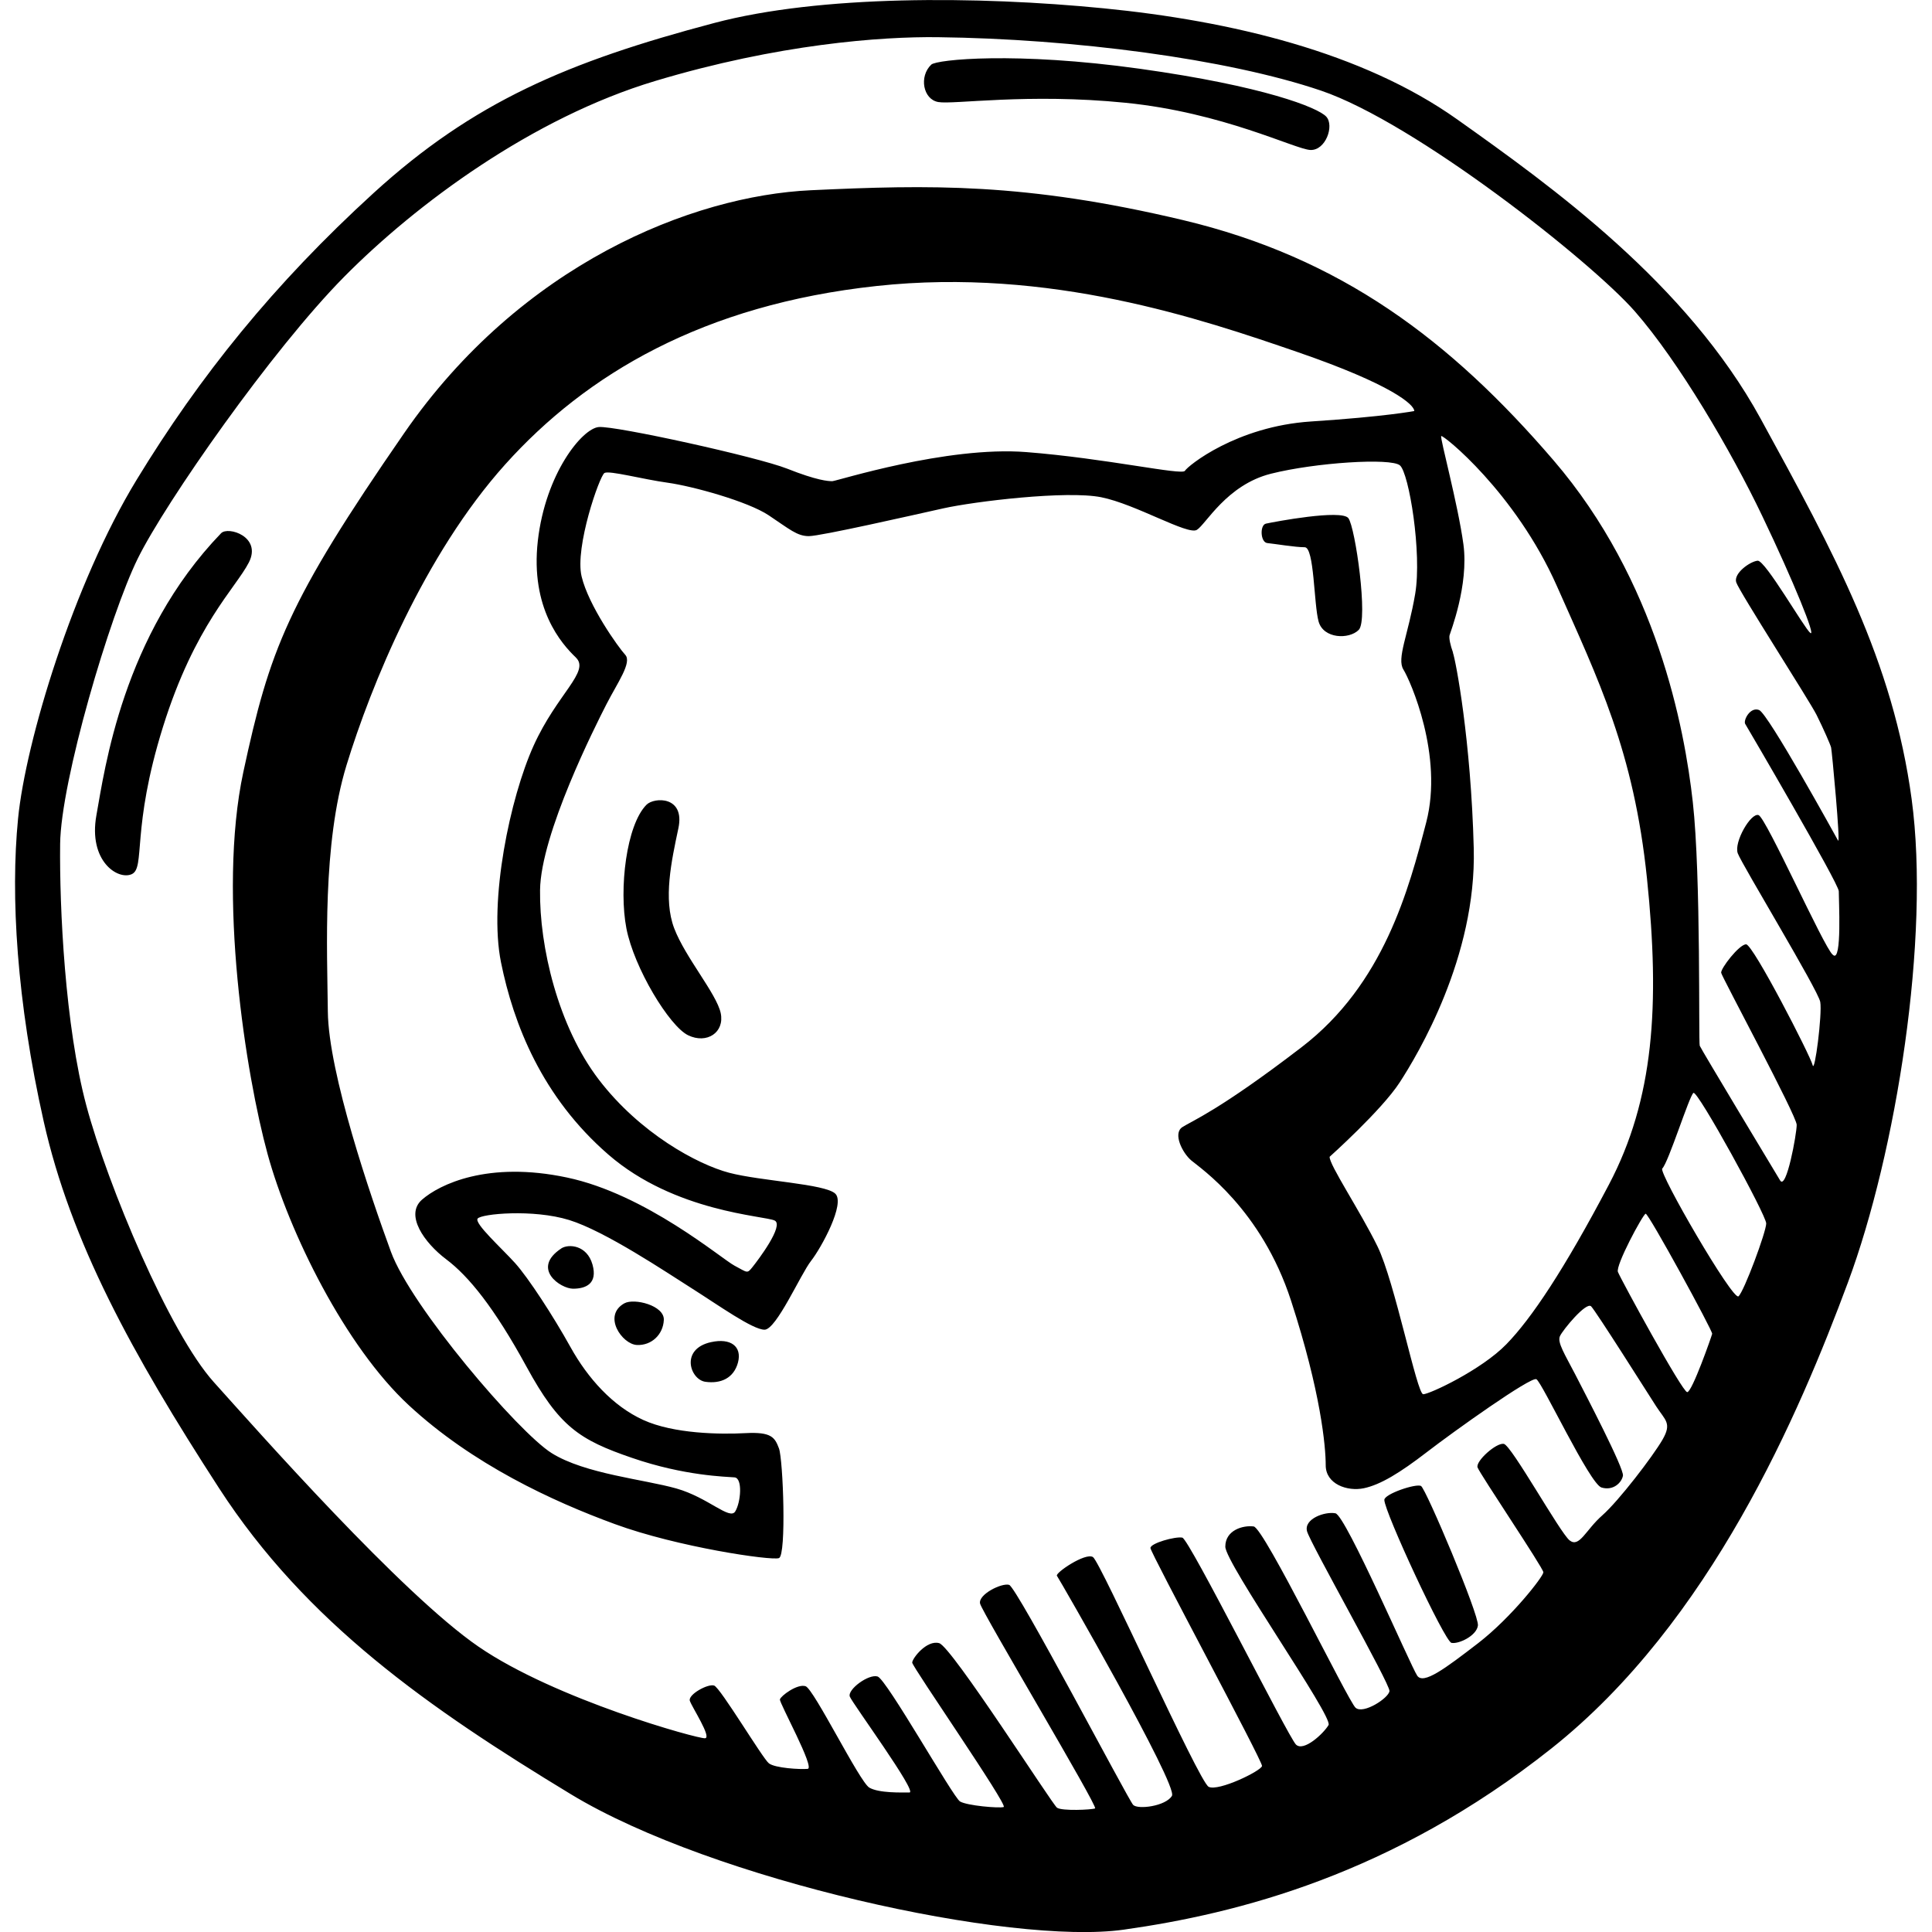 <!-- Generated by IcoMoon.io -->
<svg version="1.1" xmlns="http://www.w3.org/2000/svg" width="32" height="32" viewBox="0 0 32 32">
<title>github</title>
<path d="M31.663 13.237c-0.31-2.289-1.274-4.060-2.502-6.303-1.228-2.244-3.455-3.842-5.026-4.957-1.57-1.115-3.752-1.632-5.852-1.839s-4.702-0.22-6.45 0.242c-2.433 0.643-3.993 1.31-5.645 2.817s-2.881 3.036-3.925 4.75c-1.046 1.714-1.839 4.336-1.964 5.613-0.126 1.277-0.023 3.025 0.425 5.015 0.447 1.989 1.457 3.84 2.903 6.072s3.477 3.645 5.83 5.072c2.352 1.426 7.287 2.507 9.157 2.242 1.872-0.264 4.442-0.907 7.081-3s4.108-5.555 4.912-7.718c0.803-2.163 1.366-5.716 1.056-8.005l-0-0.001zM27.945 23.058c-0.080 0-1.090-1.852-1.147-1.99-0.044-0.105 0.413-0.954 0.459-0.965 0.046-0.012 1.113 1.943 1.102 1.989s-0.333 0.966-0.413 0.966v0zM24.067 10.81c-0.046-0.126-0.069-0.241-0.058-0.287s0.321-0.828 0.23-1.506c-0.093-0.678-0.39-1.76-0.368-1.794s1.228 0.931 1.916 2.484 1.274 2.737 1.492 4.841c0.218 2.104 0.115 3.657-0.63 5.072s-1.285 2.22-1.699 2.645c-0.413 0.425-1.273 0.828-1.377 0.828s-0.47-1.863-0.758-2.45c-0.287-0.586-0.803-1.357-0.792-1.483 0 0 0.86-0.77 1.159-1.23s1.274-2.082 1.228-3.876c-0.046-1.795-0.299-3.117-0.345-3.243l0-0.001zM28.795 21.471c-0.093 0.080-1.328-2.051-1.263-2.116 0.104-0.102 0.448-1.206 0.517-1.253s1.205 2.024 1.205 2.162c0 0.138-0.367 1.127-0.459 1.207l0-0zM30.355 15.813c-0.148-0.127-1.101-2.265-1.227-2.312s-0.413 0.448-0.345 0.633 1.331 2.265 1.366 2.461c0.035 0.195-0.092 1.196-0.126 1.047s-0.987-2.001-1.102-2.001c-0.115 0-0.425 0.403-0.413 0.472s1.251 2.369 1.251 2.518c0 0.15-0.172 1.093-0.275 0.92-0.104-0.172-1.309-2.173-1.331-2.23s0.023-2.806-0.115-4.037c-0.137-1.23-0.596-3.668-2.306-5.659s-3.523-3.358-6.14-3.98c-2.617-0.622-4.2-0.585-6.162-0.494-1.963 0.092-4.798 1.219-6.737 4.025s-2.227 3.588-2.663 5.613c-0.435 2.024 0.046 5.026 0.402 6.325 0.356 1.3 1.285 3.186 2.341 4.163s2.375 1.587 3.409 1.966c1.034 0.38 2.594 0.61 2.72 0.564s0.069-1.633 0-1.817-0.126-0.275-0.551-0.253c-0.424 0.023-1.192 0.012-1.697-0.218s-0.918-0.69-1.205-1.207c-0.287-0.517-0.7-1.15-0.918-1.392s-0.678-0.656-0.62-0.736c0.058-0.080 0.918-0.161 1.515 0.023s1.607 0.863 2.043 1.139c0.436 0.276 0.998 0.678 1.194 0.678s0.598-0.92 0.77-1.139c0.171-0.218 0.573-0.955 0.401-1.115-0.172-0.162-1.228-0.207-1.756-0.345-0.528-0.139-1.48-0.656-2.158-1.541s-0.987-2.208-0.975-3.14c0.011-0.931 0.918-2.725 1.101-3.082s0.425-0.69 0.31-0.816c-0.115-0.125-0.608-0.815-0.723-1.299s0.299-1.668 0.379-1.713 0.632 0.104 1.045 0.161c0.413 0.057 1.33 0.31 1.675 0.54s0.47 0.345 0.665 0.345c0.195 0 1.71-0.345 2.227-0.46s2.043-0.299 2.616-0.184 1.435 0.633 1.584 0.54c0.149-0.091 0.494-0.746 1.228-0.93 0.735-0.185 1.985-0.265 2.135-0.138s0.367 1.449 0.253 2.128c-0.115 0.678-0.31 1.070-0.195 1.254s0.665 1.426 0.378 2.53c-0.288 1.104-0.7 2.68-2.066 3.726-1.365 1.047-1.813 1.219-1.974 1.323-0.16 0.104 0 0.426 0.149 0.552s1.159 0.805 1.652 2.323c0.494 1.518 0.574 2.415 0.574 2.726s0.357 0.437 0.631 0.38c0.275-0.058 0.596-0.253 1.045-0.599s1.721-1.253 1.813-1.207c0.093 0.046 0.884 1.736 1.079 1.794s0.333-0.080 0.355-0.195c0.023-0.115-0.619-1.345-0.791-1.68-0.172-0.332-0.299-0.528-0.253-0.631s0.436-0.575 0.517-0.495c0.080 0.081 0.93 1.427 1.078 1.657s0.264 0.276 0.104 0.552c-0.16 0.276-0.723 1.012-0.998 1.254s-0.378 0.54-0.54 0.414c-0.16-0.127-0.963-1.575-1.090-1.599-0.125-0.023-0.47 0.287-0.435 0.39s1.090 1.668 1.090 1.737c0 0.069-0.529 0.747-1.079 1.173-0.552 0.425-0.907 0.69-1.010 0.54-0.104-0.149-1.183-2.656-1.355-2.69s-0.527 0.091-0.47 0.299c0.058 0.207 1.377 2.53 1.365 2.645-0.011 0.115-0.435 0.391-0.562 0.276-0.126-0.115-1.515-2.979-1.687-3.002s-0.47 0.058-0.47 0.334c0 0.276 1.79 2.817 1.71 2.955-0.081 0.139-0.413 0.449-0.54 0.323s-1.768-3.404-1.882-3.427c-0.115-0.023-0.528 0.092-0.528 0.172s1.859 3.53 1.848 3.61c-0.012 0.081-0.724 0.427-0.884 0.345-0.16-0.080-1.79-3.725-1.916-3.805s-0.631 0.265-0.597 0.31c0.035 0.046 2.009 3.473 1.905 3.645s-0.563 0.23-0.642 0.15-1.928-3.611-2.055-3.645c-0.125-0.035-0.515 0.16-0.481 0.31 0.035 0.15 1.962 3.37 1.905 3.393s-0.551 0.046-0.631-0.012-1.745-2.668-1.951-2.725c-0.207-0.058-0.447 0.253-0.447 0.322s1.595 2.369 1.515 2.392c-0.080 0.023-0.608-0.023-0.723-0.092s-1.216-2.024-1.365-2.070c-0.15-0.046-0.505 0.218-0.46 0.334 0.046 0.115 1.125 1.587 0.988 1.587s-0.505 0.012-0.665-0.080c-0.161-0.093-0.918-1.634-1.056-1.68-0.137-0.045-0.413 0.162-0.425 0.219-0.011 0.058 0.586 1.139 0.46 1.15s-0.54-0.012-0.643-0.092c-0.104-0.081-0.804-1.254-0.907-1.288s-0.436 0.15-0.402 0.253c0.034 0.103 0.367 0.61 0.252 0.62-0.115 0.012-2.479-0.643-3.752-1.517s-3.65-3.565-4.384-4.381c-0.735-0.817-1.756-3.255-2.111-4.578s-0.447-3.289-0.435-4.335c0.011-1.047 0.826-3.795 1.285-4.727s2.226-3.462 3.42-4.669 3.121-2.634 5.152-3.243c2.031-0.61 3.741-0.737 4.682-0.725 2.238 0.027 4.785 0.356 6.345 0.885 1.561 0.53 4.476 2.83 5.2 3.658s1.595 2.311 2.111 3.393c0.517 1.080 0.895 2.012 0.793 1.931s-0.746-1.207-0.872-1.196c-0.125 0.012-0.401 0.208-0.355 0.357s1.216 1.966 1.331 2.197c0.115 0.23 0.23 0.495 0.241 0.54 0.012 0.046 0.16 1.622 0.115 1.541s-1.159-2.105-1.308-2.162c-0.149-0.057-0.264 0.172-0.23 0.23 0.035 0.057 1.55 2.645 1.55 2.771-0.002 0.127 0.056 1.185-0.093 1.058h-0.002l0-0.005zM9.538 10.891c0.241 0.23-0.31 0.598-0.7 1.46-0.39 0.863-0.746 2.565-0.54 3.588 0.207 1.023 0.678 2.23 1.779 3.185s2.594 1.012 2.754 1.092c0.16 0.080-0.275 0.655-0.367 0.77s-0.080 0.093-0.299-0.023c-0.217-0.115-1.468-1.185-2.776-1.46-1.309-0.277-2.111 0.115-2.399 0.367s0.035 0.713 0.402 0.989 0.792 0.794 1.331 1.782c0.54 0.989 0.872 1.207 1.745 1.506 0.871 0.3 1.56 0.311 1.698 0.323s0.104 0.414 0.012 0.564c-0.092 0.15-0.447-0.23-0.975-0.38s-1.515-0.241-2.066-0.586-2.33-2.427-2.662-3.335c-0.333-0.909-1.034-2.955-1.045-3.979s-0.092-2.771 0.31-4.082c0.402-1.311 1.285-3.485 2.628-4.98s3.282-2.645 6.151-2.955c2.869-0.311 5.393 0.551 6.966 1.092s1.94 0.875 1.94 0.979c0 0-0.471 0.092-1.71 0.173s-2.043 0.737-2.089 0.817c-0.046 0.080-1.308-0.207-2.628-0.31-1.32-0.104-3.145 0.482-3.213 0.482s-0.252-0.011-0.746-0.207c-0.493-0.195-2.846-0.713-3.121-0.69s-0.883 0.77-1.010 1.886c-0.126 1.116 0.39 1.703 0.632 1.933h-0.001l-0.001-0.001zM18.88 1.139c-2.055-0.287-3.366-0.153-3.455-0.069-0.206 0.195-0.137 0.575 0.115 0.62s1.48-0.15 3.099 0.012c1.618 0.161 2.811 0.77 3.064 0.782s0.401-0.402 0.264-0.552c-0.138-0.15-1.033-0.506-3.087-0.793l0 0.001zM3.662 8.832c-1.63 1.69-1.928 3.91-2.065 4.67s0.355 1.080 0.585 0.977c0.23-0.104-0.011-0.748 0.517-2.438s1.205-2.3 1.423-2.725c0.218-0.427-0.344-0.604-0.46-0.484h0.001zM11.167 15.376c-0.184-0.483-0.046-1.115 0.069-1.656 0.115-0.54-0.402-0.518-0.528-0.391-0.333 0.334-0.459 1.392-0.333 2.047s0.712 1.621 1.022 1.771c0.31 0.15 0.608-0.046 0.54-0.368-0.070-0.322-0.586-0.92-0.77-1.403v0zM9.297 20.678c-0.505 0.334-0.012 0.667 0.195 0.667s0.412-0.080 0.321-0.402c-0.092-0.322-0.396-0.344-0.517-0.265l0.001 0zM10.341 21.587c-0.367 0.207-0.035 0.678 0.207 0.69s0.436-0.172 0.447-0.414c0.012-0.241-0.493-0.366-0.653-0.276h-0.001zM11.776 22.23c-0.517 0.115-0.345 0.622-0.092 0.657s0.47-0.058 0.54-0.322c0.068-0.265-0.123-0.407-0.447-0.335v0zM20.991 8.995c0.115 0.011 0.459 0.069 0.619 0.069s0.15 0.943 0.23 1.23c0.080 0.288 0.505 0.3 0.665 0.139 0.161-0.161-0.057-1.702-0.172-1.851s-1.223 0.060-1.365 0.091c-0.104 0.023-0.093 0.31 0.023 0.322zM24.043 27.211c0.115 0.023 0.413-0.115 0.436-0.287s-0.861-2.265-0.942-2.311c-0.080-0.046-0.608 0.131-0.608 0.23 0 0.195 0.998 2.346 1.113 2.369l0-0z"></path>
</svg>
